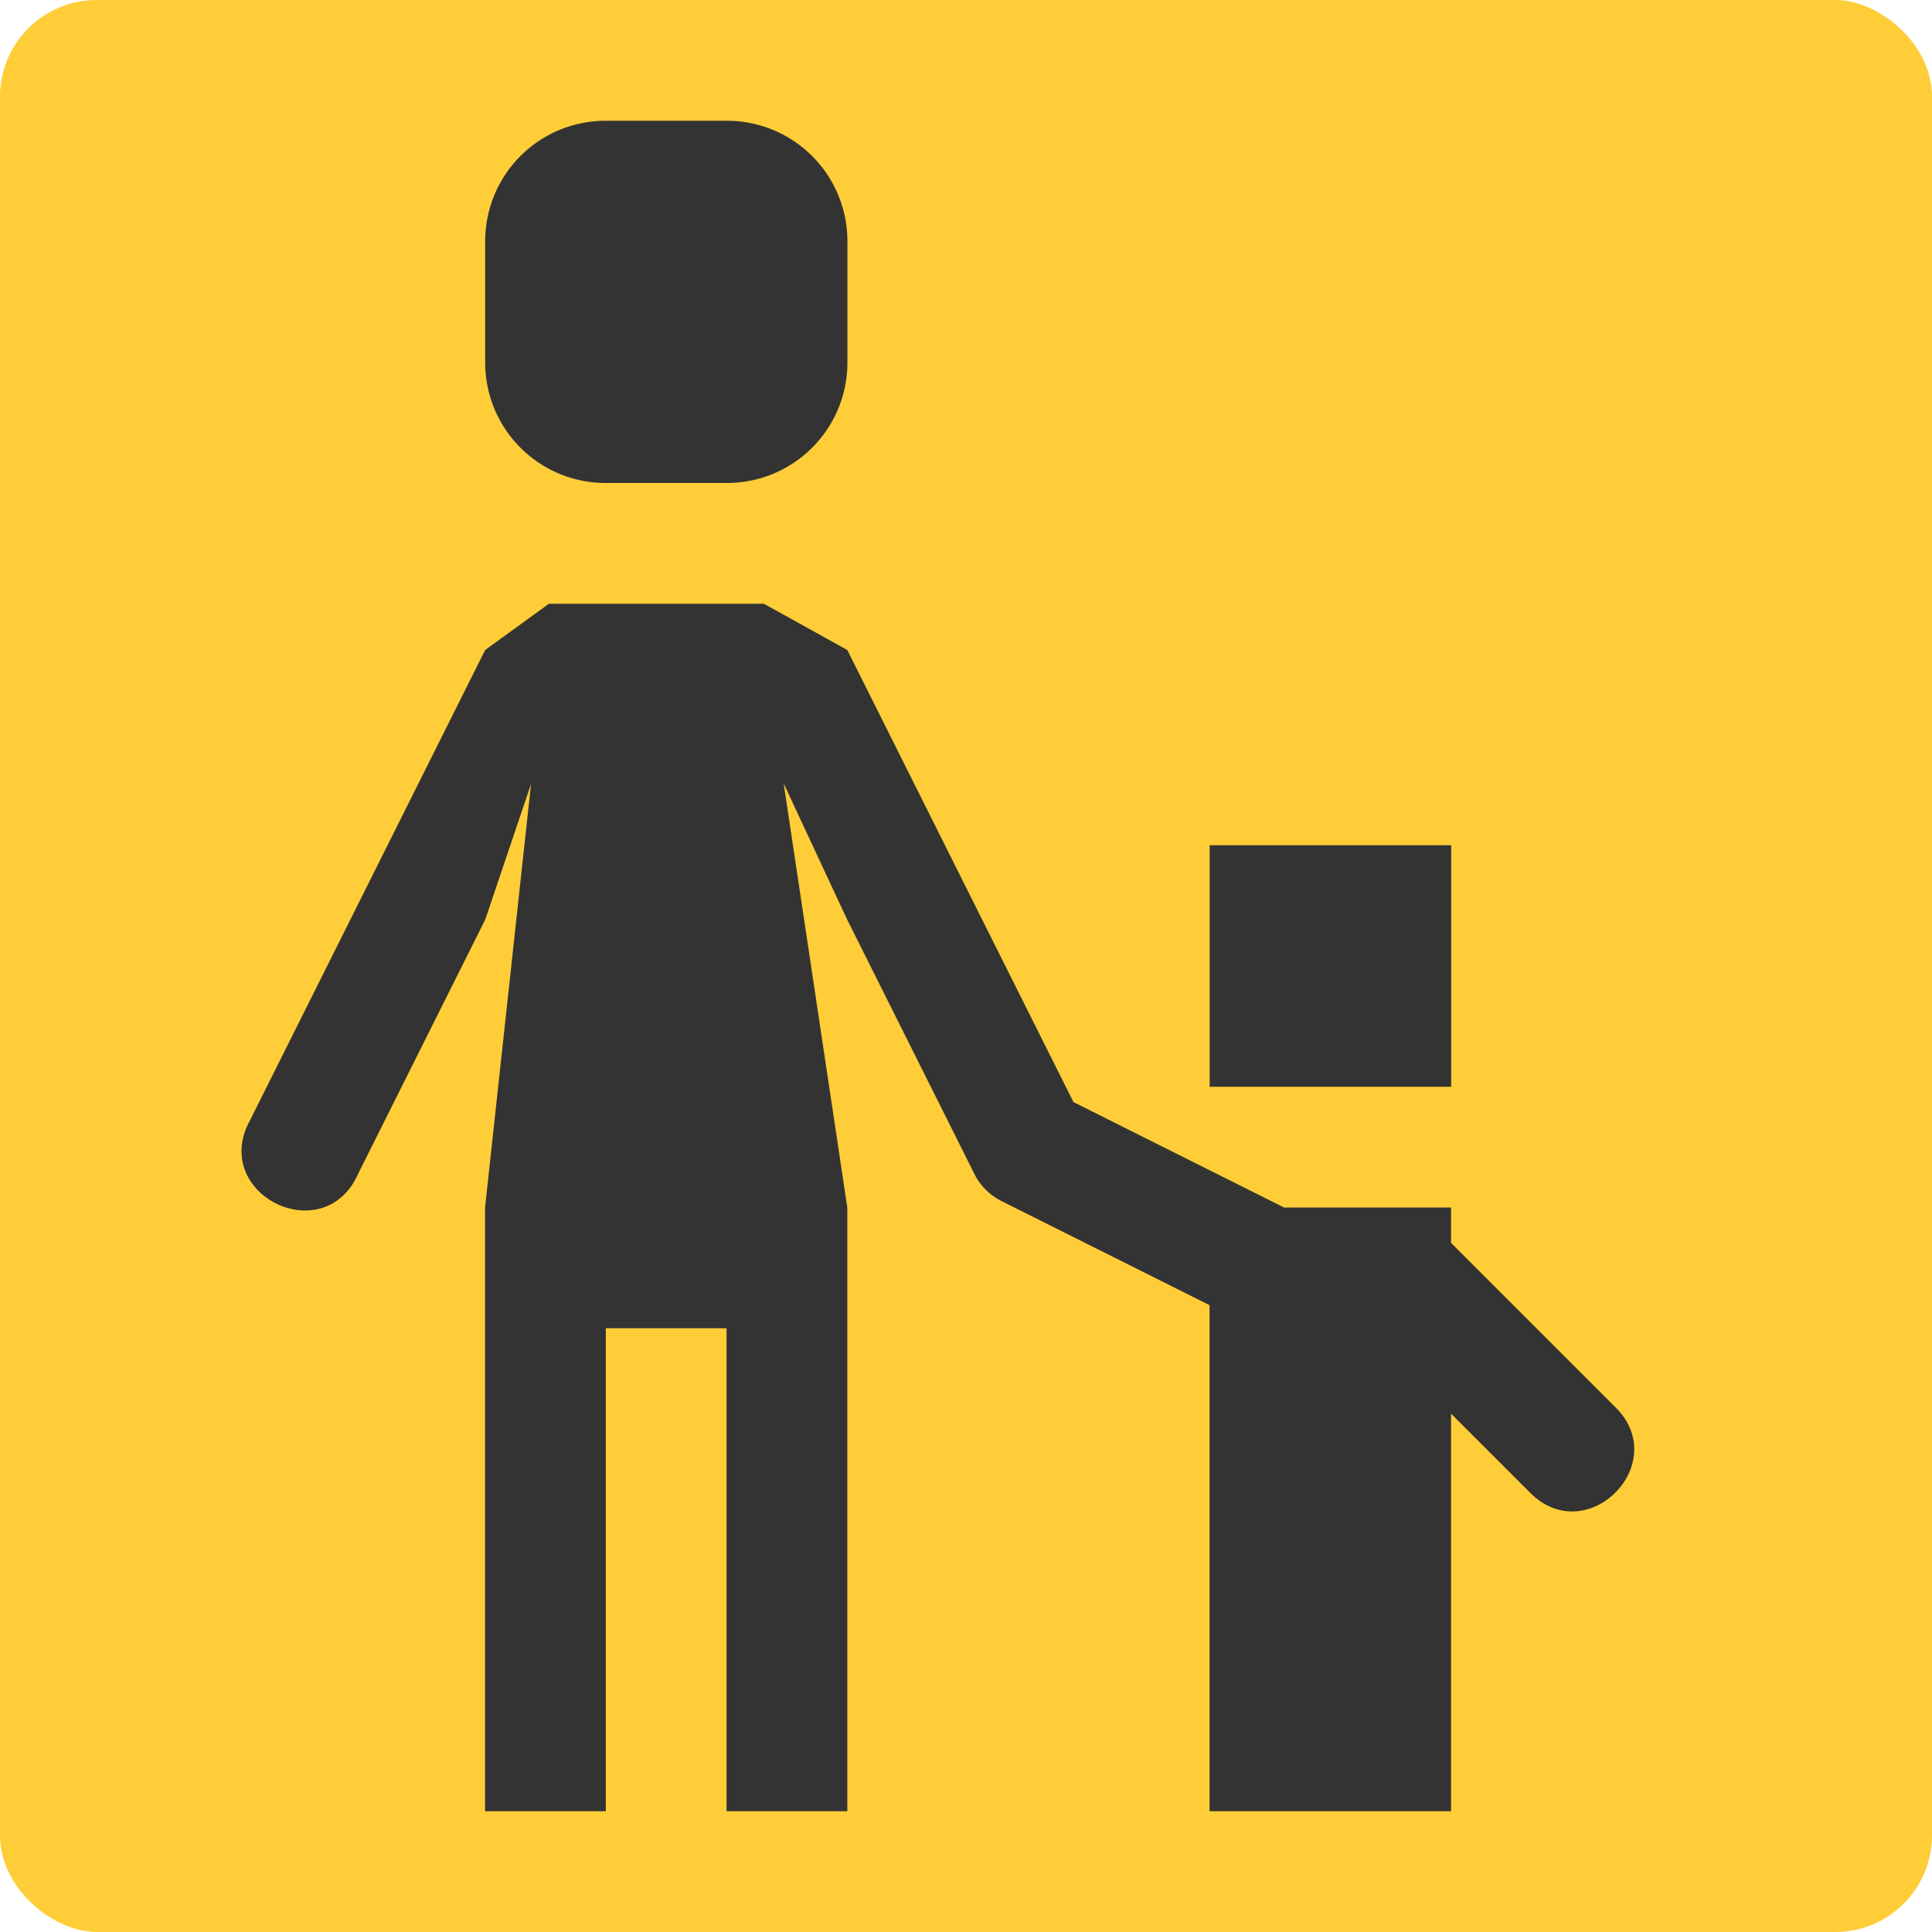 <svg width="16" height="16" version="1" xmlns="http://www.w3.org/2000/svg"><rect transform="matrix(0 -1 -1 0 0 0)" x="-16" y="-16" width="16" height="16" rx=".8" ry=".8" fill="#fecd38"/><path d="M5.018 1c-.554 0-1 .446-1 1v1c0 .554.446 1 1 1h1c.554 0 1-.446 1-1V2c0-.554-.446-1-1-1zm-.472 4l-.528.383-1.947 3.894c-.335.61.61 1.08.894.446l1.053-2.106.38-1.125L4.017 10v5h1v-4h1v4h1v-5l-.527-3.512.527 1.13 1.053 2.105a.5.5 0 0 0 .225.224l1.722.862V15h2v-3.293l.647.647c.471.49 1.197-.236.707-.707l-1.354-1.354V10h-1.383l-1.744-.873-1.873-3.744L6.326 5zm5.472 2v2h2V7z" fill="#333"/></svg>